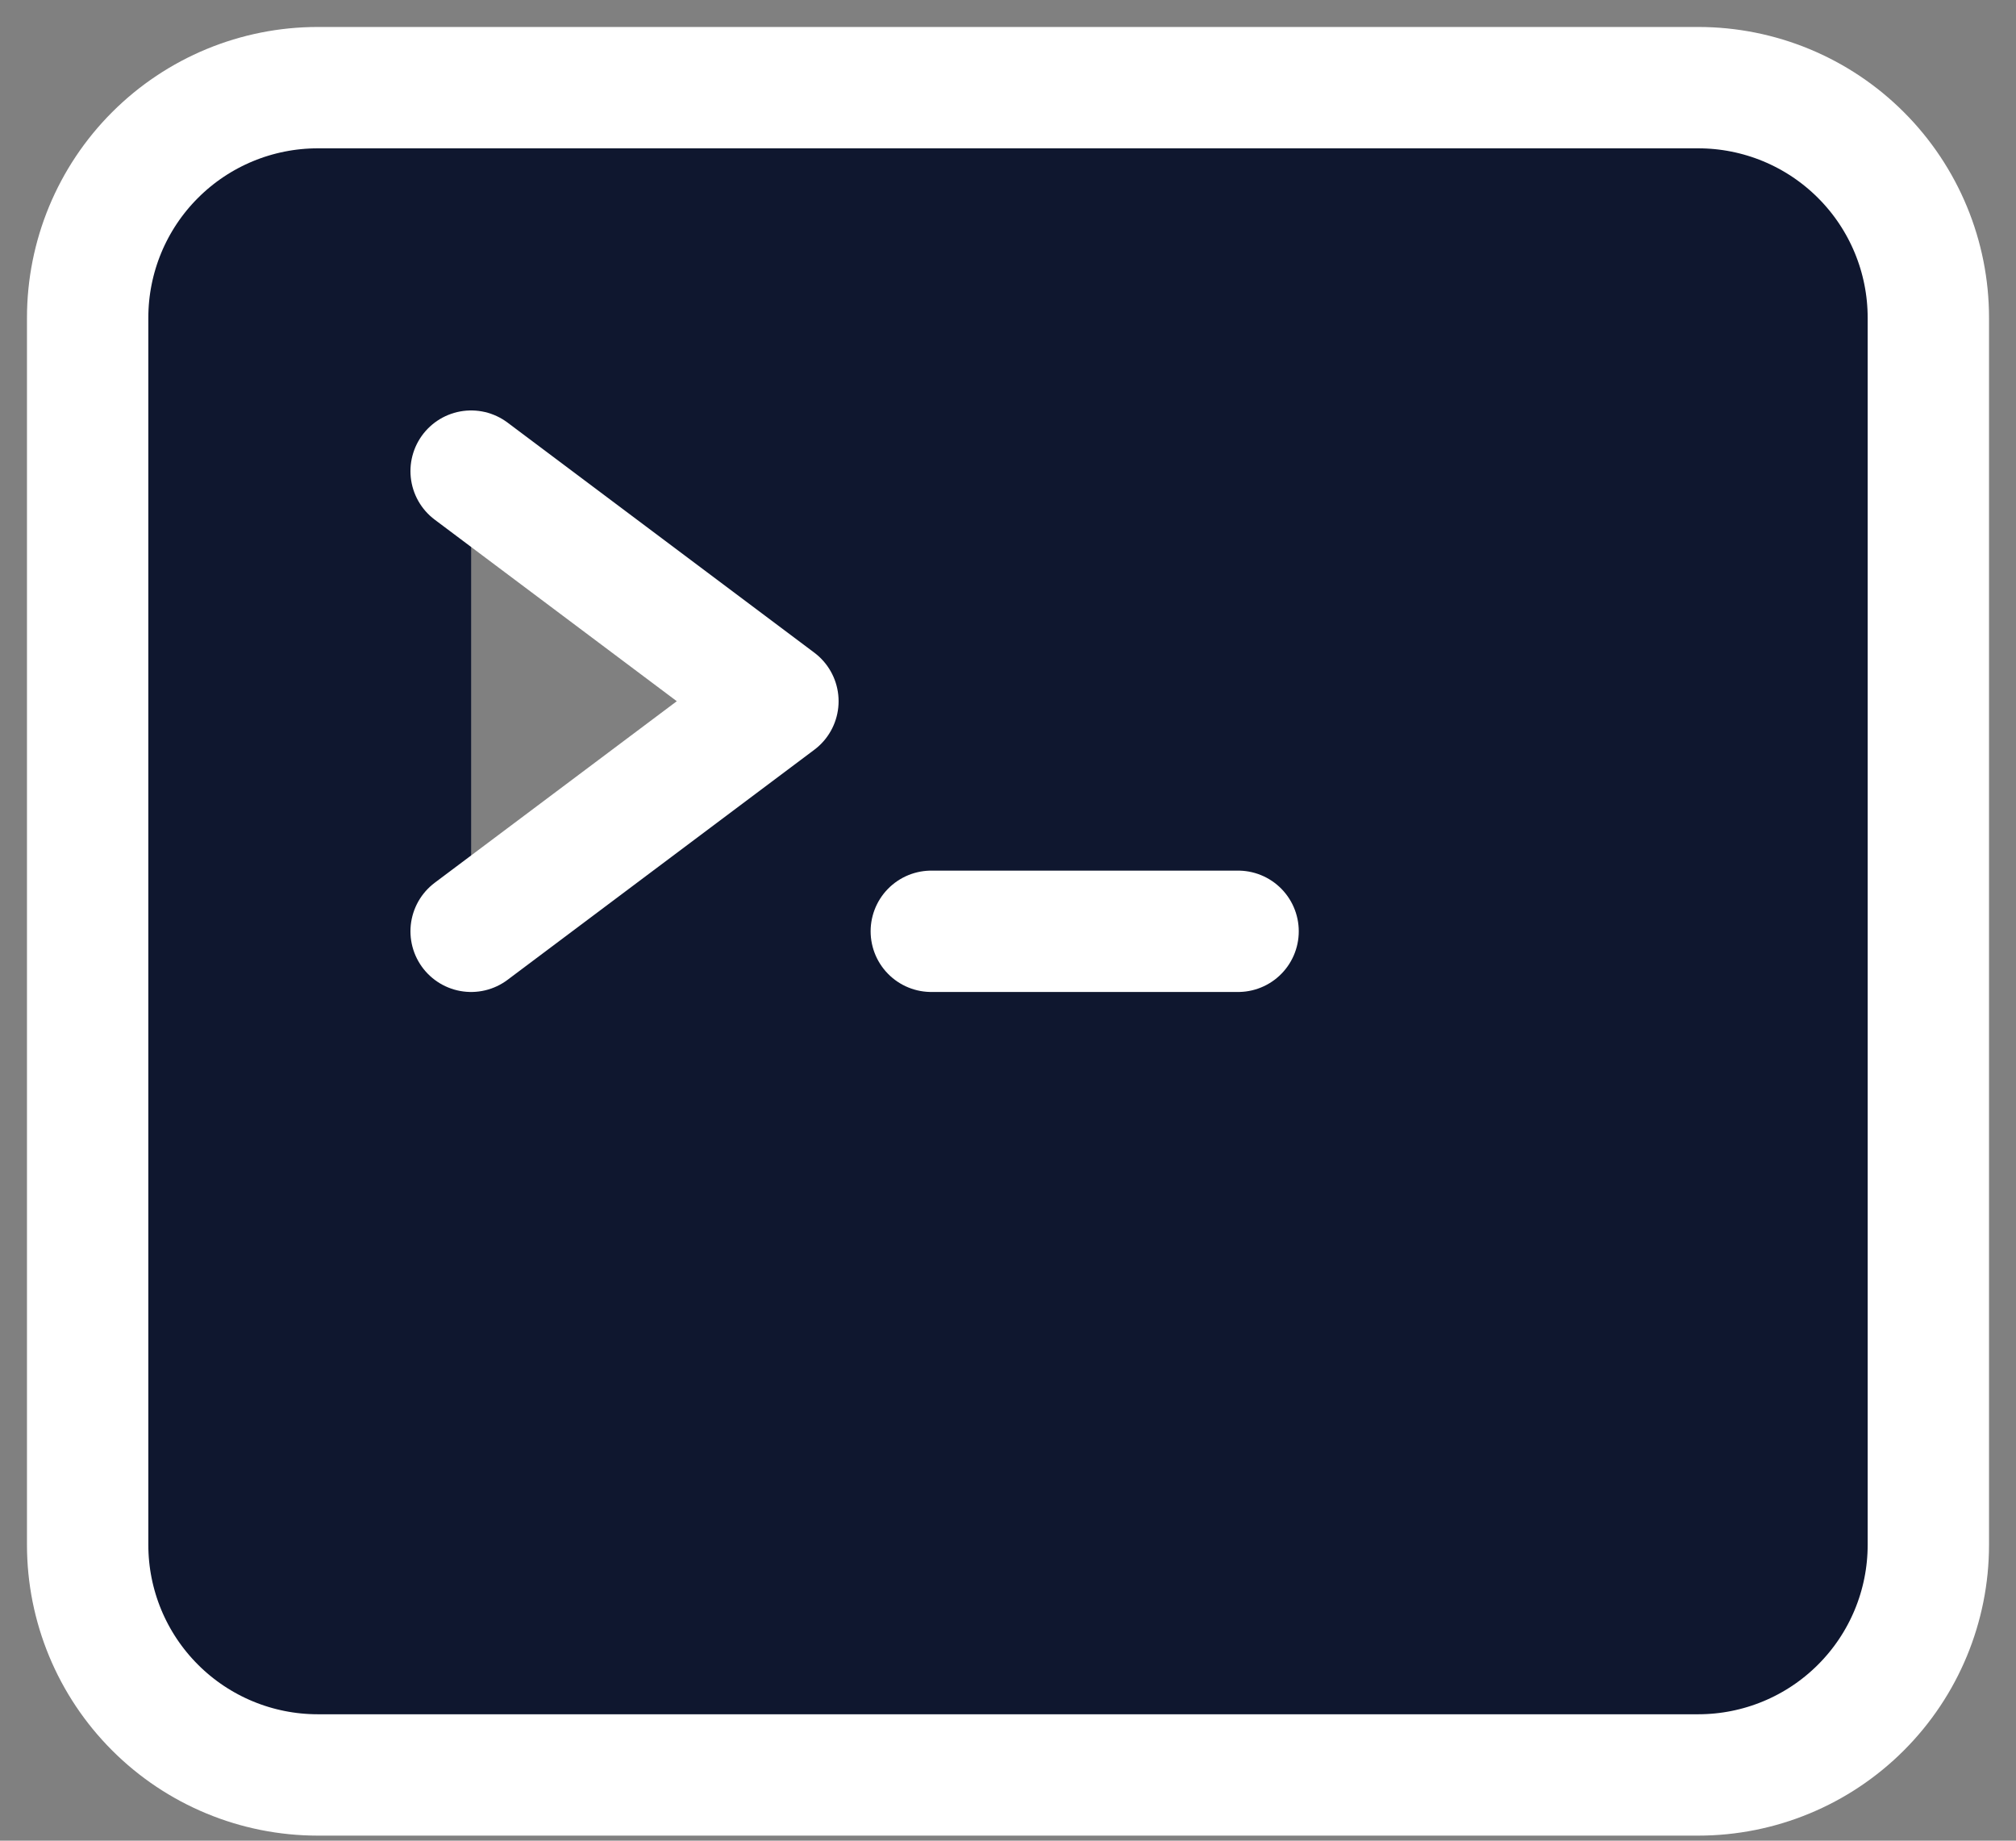 <svg width="46" height="42" viewBox="0 0 46 42" fill="none" xmlns="http://www.w3.org/2000/svg">
<rect x="0" y="0" width="46" height="42" fill="#808080" stroke="none"/>
<path d="M10.75 10.75L17.75 16L10.75 21.25M21.25 21.25H28.25ZM7.25 40.5H38.75C40.142 40.5 41.478 39.947 42.462 38.962C43.447 37.978 44 36.642 44 35.25V7.25C44 5.858 43.447 4.522 42.462 3.538C41.478 2.553 40.142 2 38.75 2H7.25C5.858 2 4.522 2.553 3.538 3.538C2.553 4.522 2 5.858 2 7.25V35.25C2 36.642 2.553 37.978 3.538 38.962C4.522 39.947 5.858 40.5 7.25 40.5Z" fill="#0F172F"/>
<path d="M10.75 10.75L17.75 16L10.75 21.25M21.25 21.25H28.25M7.25 40.5H38.75C40.142 40.5 41.478 39.947 42.462 38.962C43.447 37.978 44 36.642 44 35.25V7.25C44 5.858 43.447 4.522 42.462 3.538C41.478 2.553 40.142 2 38.75 2H7.25C5.858 2 4.522 2.553 3.538 3.538C2.553 4.522 2 5.858 2 7.25V35.25C2 36.642 2.553 37.978 3.538 38.962C4.522 39.947 5.858 40.5 7.25 40.5Z" stroke="white" stroke-width="2.769" stroke-linecap="round" stroke-linejoin="round"/>
</svg>
